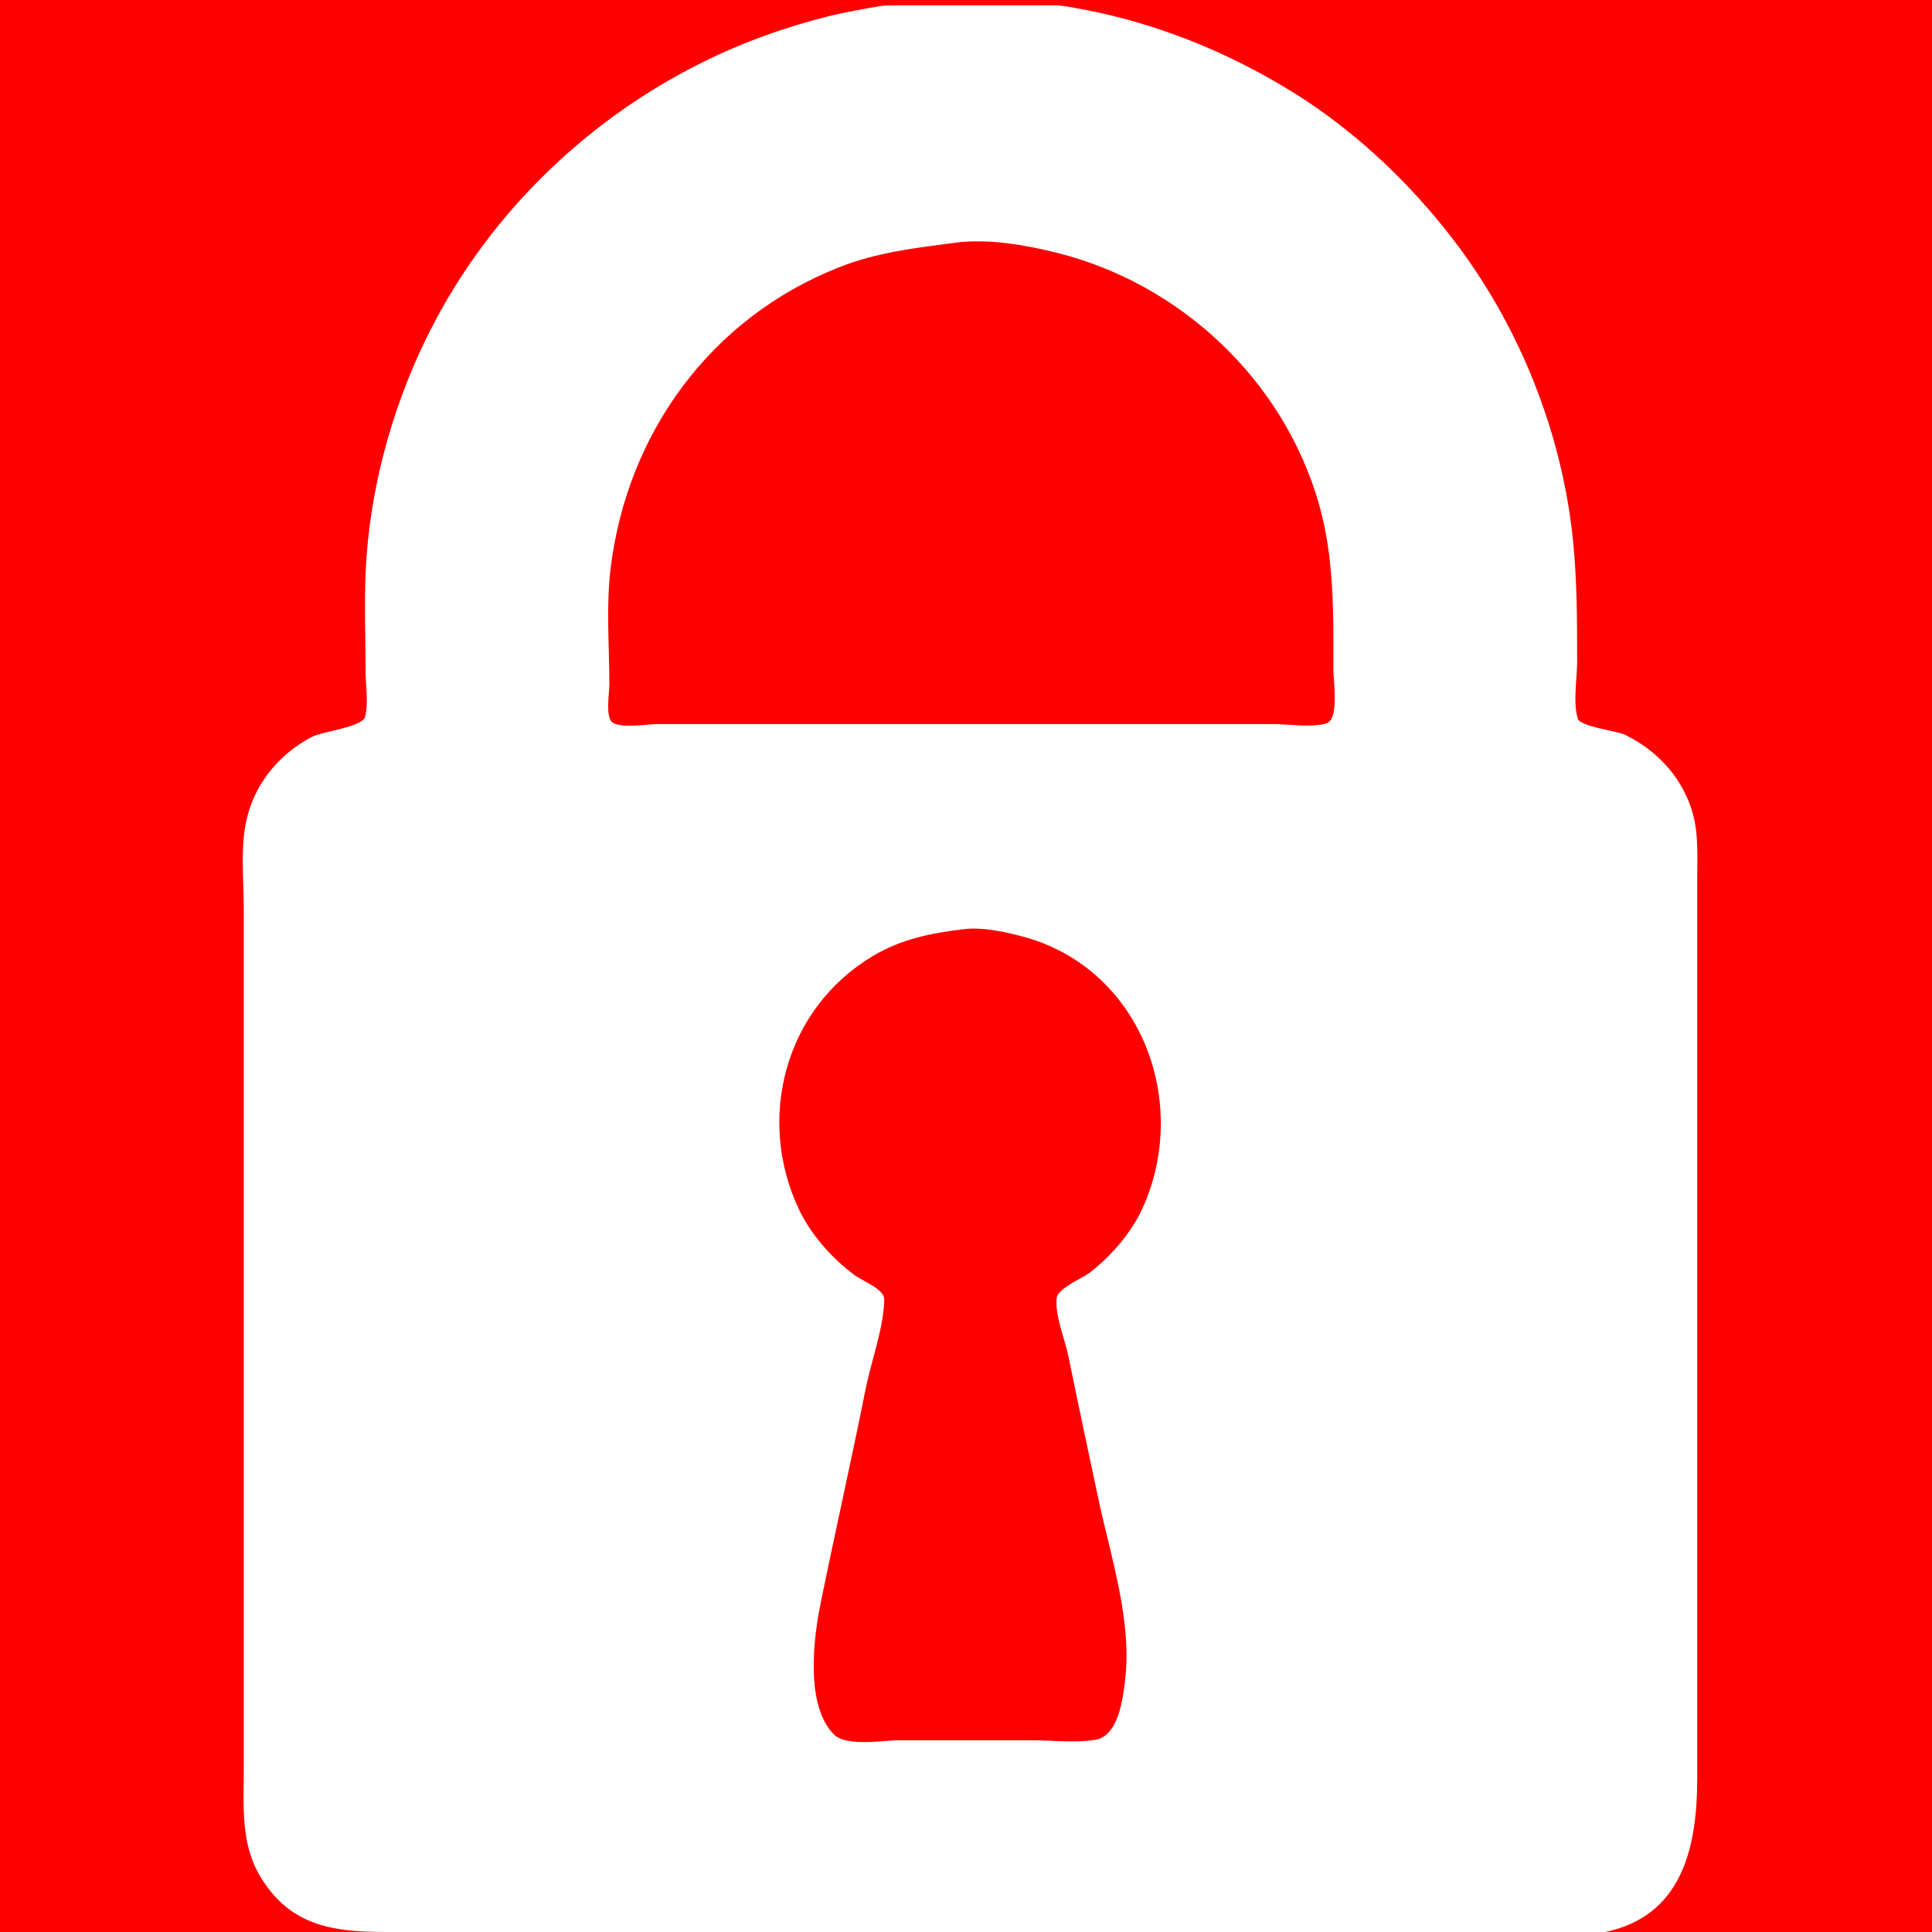 <svg xmlns="http://www.w3.org/2000/svg"
     lang="en-GB"
     viewBox="0 0 1457.578 1457.578">

<rect x="0" y="0" width="1457.578" height="1457.578" style="fill:#333333;stroke:none;opacity:1;fill-opacity:1"/>

<title>Lock Icon</title>

<defs>

  <style><![CDATA[

  rect {
    width: 1457.578px;
    height: 1457.578px;
    fill: rgb(255, 0, 0);
  }

  path {
    fill-rule: evenodd;
    fill: rgb(255, 255, 255);
  }

  ]]></style>

</defs>

<rect />

<path d="m 663.887,4.635 c 3.815,-0.546 5.125,-0.57 10.817,-0.579 9.213,-0.015 22.817,0 32.451,0 h 55.437 c 7.671,0 18.342,0 25.69,0 6.288,0 7.253,-0.261 12.169,0.231 4.757,0.476 16.052,2.667 21.634,3.783 50.779,10.157 100.205,29.928 144.676,56.295 6.576,3.899 12.521,7.532 18.93,11.804 41.717,27.812 78.029,62.564 108.947,102.31 51.171,65.78 84.218,147.879 92.288,231.211 2.871,29.652 2.934,59.434 2.934,89.239 0,12.877 -3.234,30.726 0.43,43.067 1.94,6.535 29.204,9.121 36.077,12.531 23.279,11.551 41.191,30.421 49.547,55.275 5.776,17.178 4.537,34.884 4.537,52.732 v 75.718 263.662 339.38 c 0,48.5 -9.367,101.044 -64.901,115.253 -23.535,6.021 -54.136,1.029 -78.422,1.029 H 972.169 442.141 308.282 c -45.147,0 -85.514,2.227 -111.945,-41.916 -14.736,-24.611 -12.45,-52.265 -12.45,-79.775 V 1203.38 807.211 684.169 c 0,-22.007 -2.831,-46.138 2.562,-67.606 6.707,-26.699 24.686,-47.908 48.818,-60.618 7.978,-4.202 37.975,-7.318 40.134,-15.18 2.733,-9.953 0.43,-23.417 0.43,-33.724 0,-25.164 -1.048,-50.58 0.053,-75.718 2.613,-59.678 18.934,-120.725 44.916,-174.423 C 364.626,166.325 438.675,92.658 528.676,47.658 559.79,32.101 592.28,20.424 626.028,11.998 634.722,9.827 657.361,5.57 663.887,4.635 M 720.676,183.109 c 24.812,-3.258 53.003,1.665 77.07,7.71 92.932,23.341 169.884,95.637 196.835,187.773 12.23,41.81 11.391,83.971 11.391,127.099 0,8.365 4.528,37.383 -5.488,40.134 -11.879,3.262 -28.17,0.43 -40.484,0.43 H 873.465 593.577 496.225 c -7.904,0 -28.002,3.63 -34.339,-1.39 -5.215,-4.13 -2.168,-22.237 -2.168,-28.357 0,-28.902 -2.555,-59.205 0.967,-87.887 12.553,-102.215 75.622,-188.689 172.103,-226.879 28.907,-11.442 57.489,-14.64 87.887,-18.631 m 6.761,517.864 c 13.447,-1.606 28.894,1.729 41.916,5.001 90.587,22.757 129.331,124.407 92.706,205.35 -8.514,18.817 -23.749,36.28 -39.974,48.827 -5.51,4.261 -23.975,11.779 -24.854,18.954 -1.599,13.044 6.278,31.55 8.898,44.444 7.244,35.651 14.865,71.234 22.432,106.817 9.405,44.231 25.774,92.504 20.18,137.916 -1.741,14.129 -5.069,41.561 -22.599,44.331 -15.507,2.45 -32.977,0.289 -48.676,0.289 h -98.704 c -12.66,0 -40.038,5.141 -49.583,-4.365 -21.628,-21.54 -15.592,-71.758 -10.179,-98.395 11.004,-54.154 23.236,-108.063 34.072,-162.254 4.294,-21.472 13.577,-45.673 14.046,-67.533 0.167,-7.802 -16.601,-14.026 -22.159,-18.162 -17.051,-12.688 -32.855,-30.191 -42.065,-49.517 -32.605,-68.421 -10.931,-151.735 55.586,-191.388 21.807,-13 44.247,-17.365 68.958,-20.315" />

</svg>
